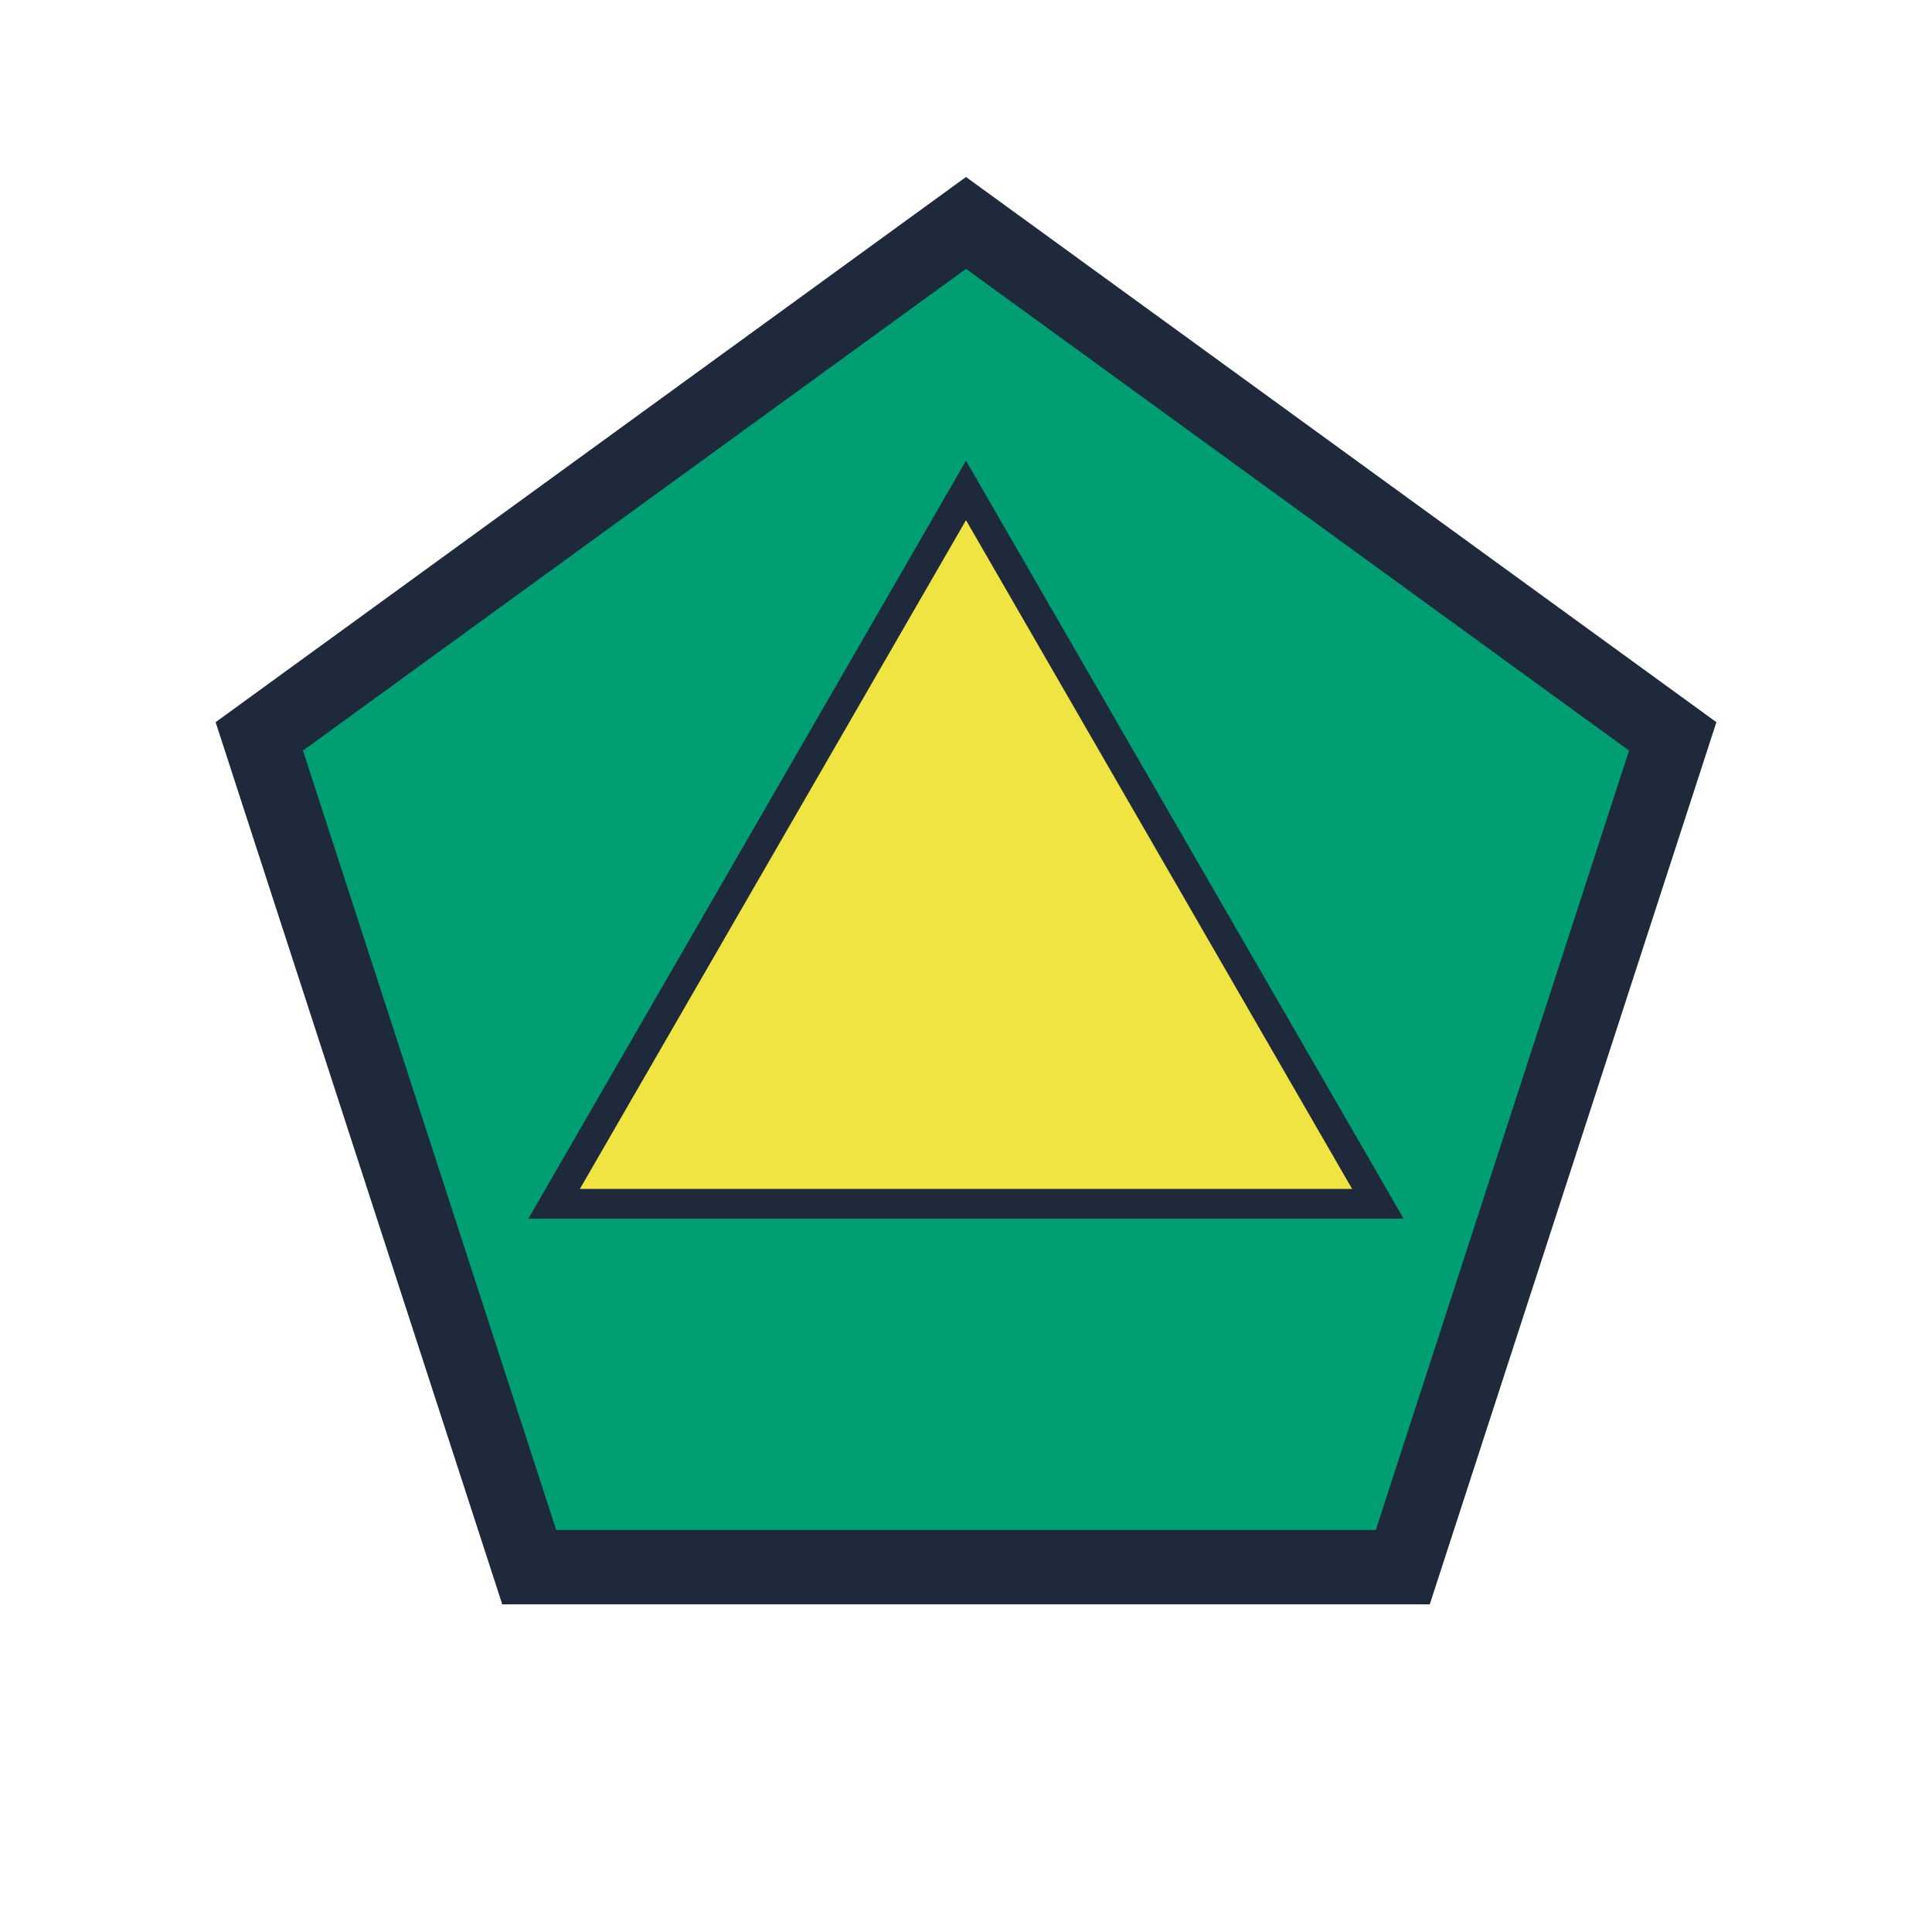 <?xml version="1.0" encoding="UTF-8"?>
<svg width="130" height="130" viewBox="0 0 130 130" xmlns="http://www.w3.org/2000/svg">
  <g transform="rotate(144 65 65)">
    <polygon points="65,15 112.553,49.549 94.389,105.451 35.611,105.451 17.447,49.549" fill="#009e73" stroke="#1e293b" stroke-width="5"/>
  </g>
  <g transform="rotate(0 65 65)">
    <polygon points="65,33 92.713,81 37.287,81" fill="#f0e442" stroke="#1e293b" stroke-width="2"/>
  </g>
  
  
</svg>